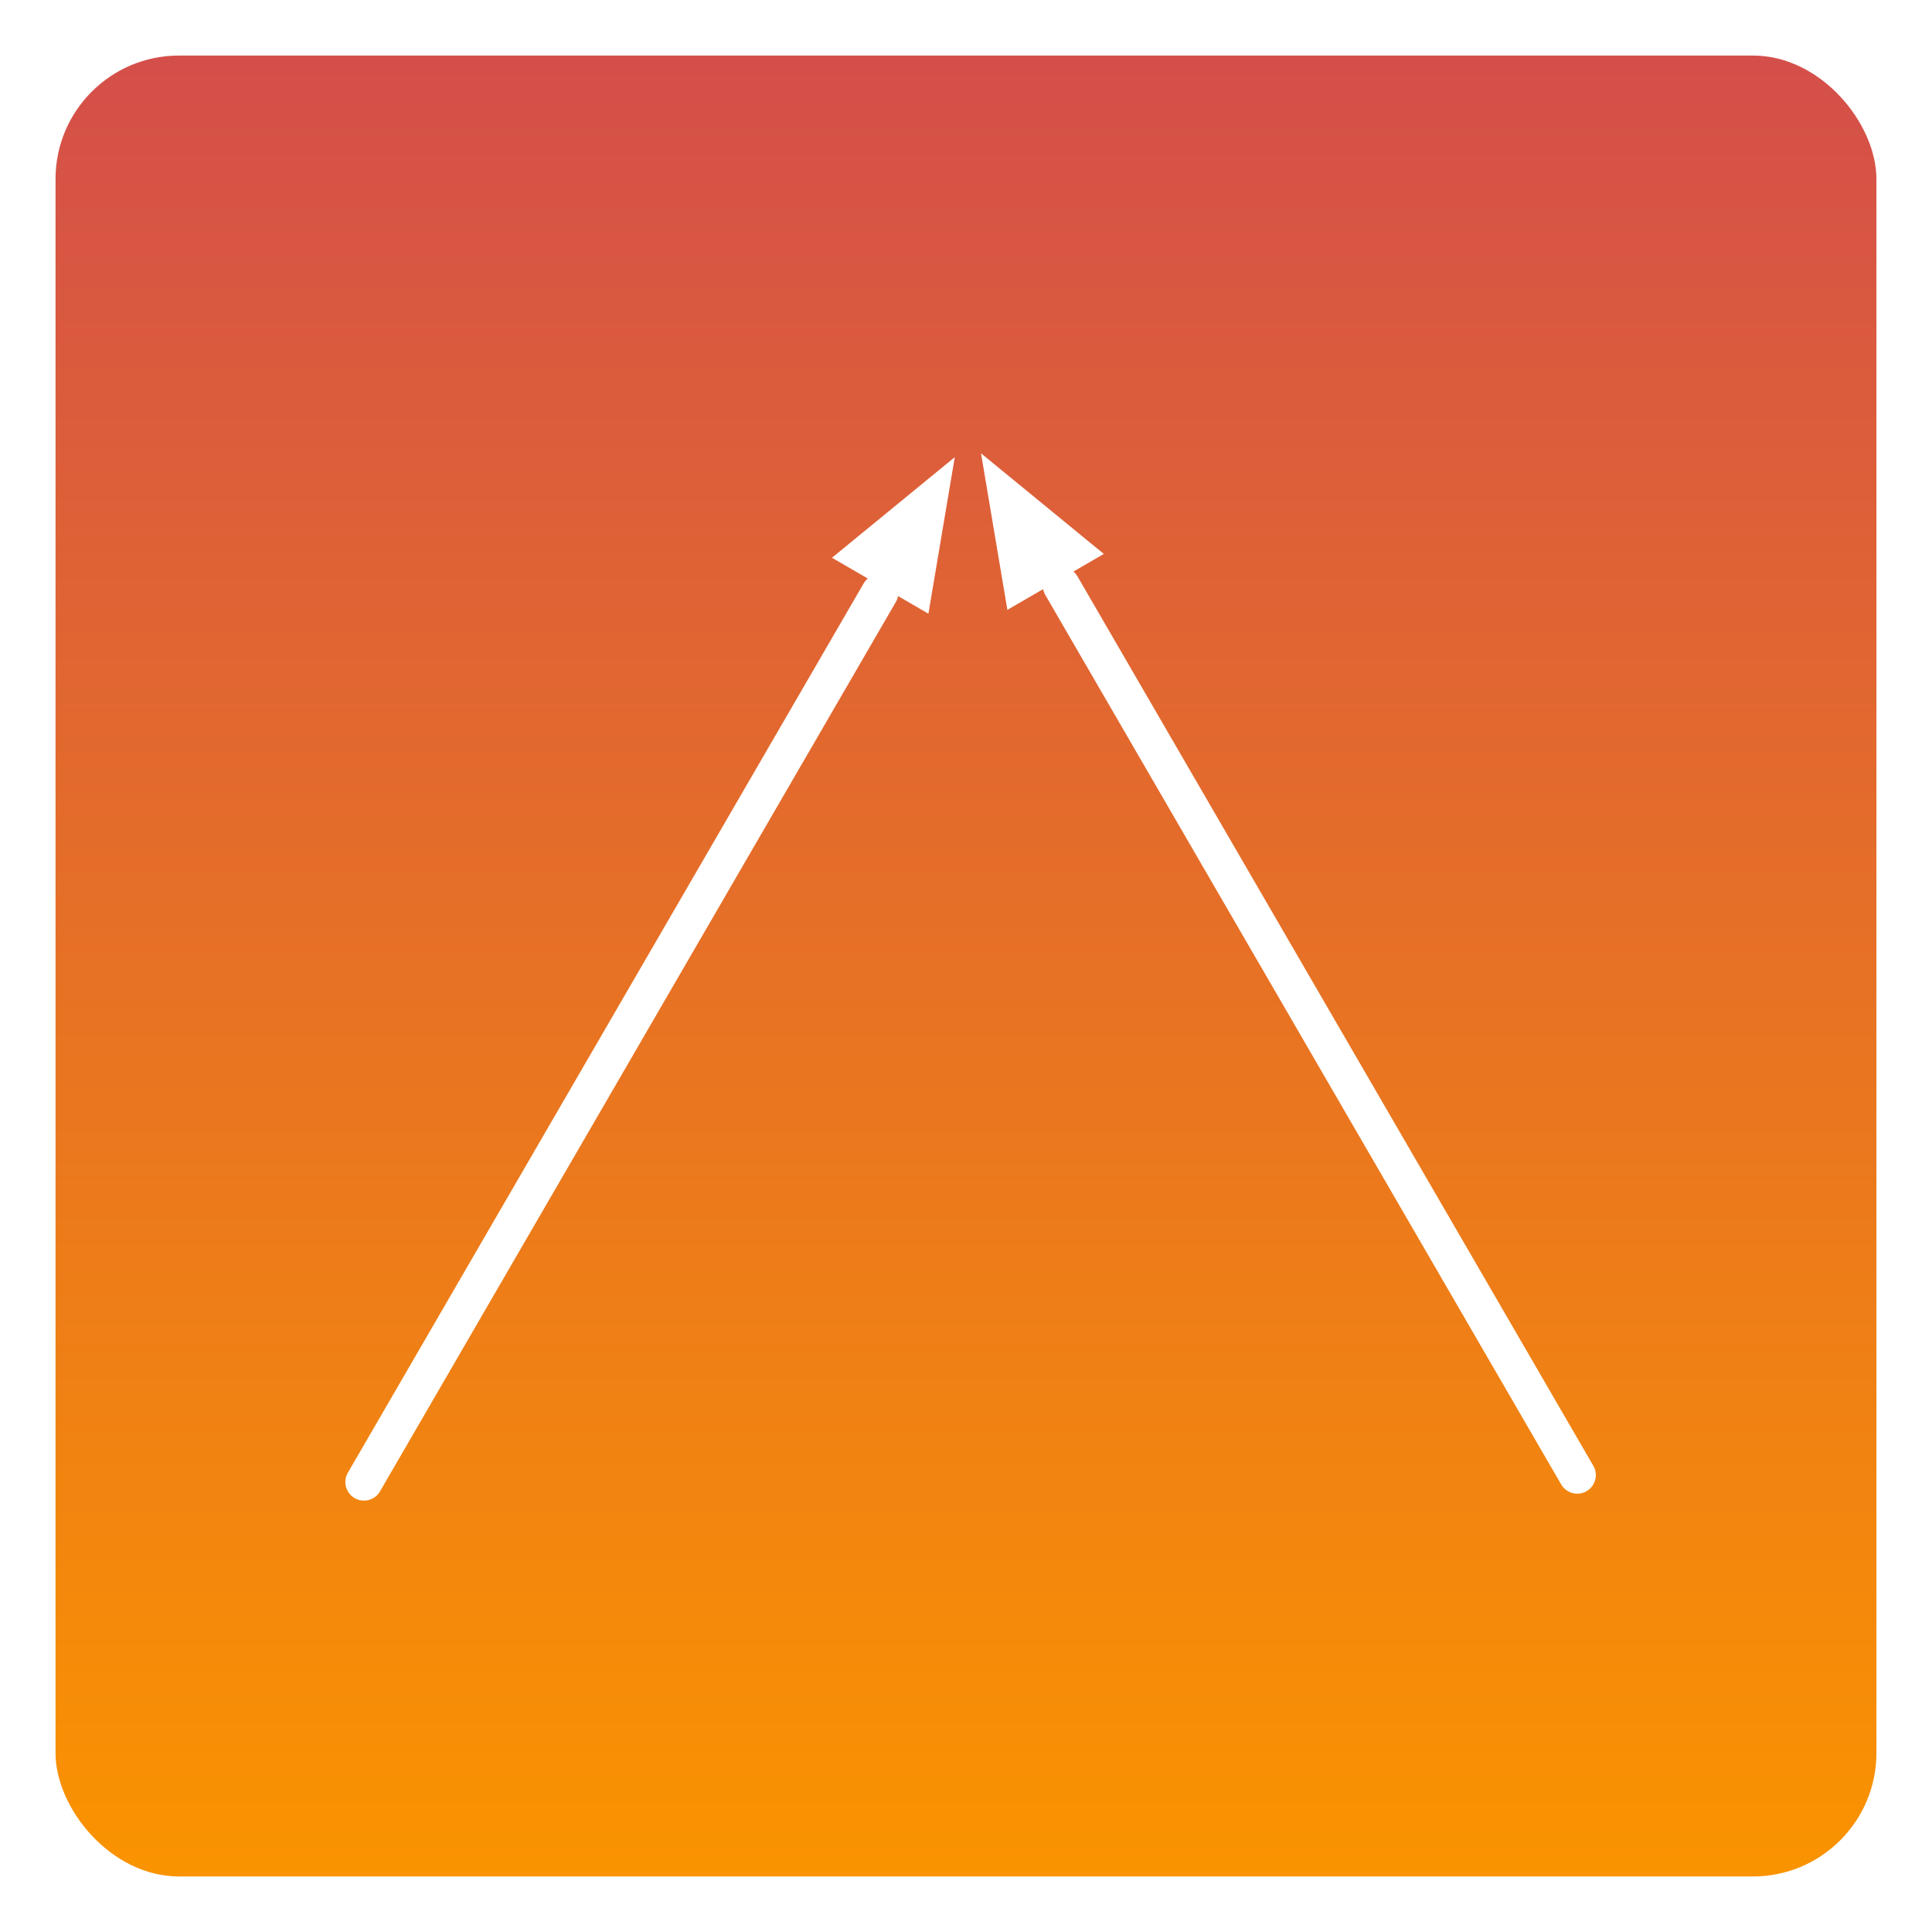 <svg xmlns="http://www.w3.org/2000/svg" xmlns:xlink="http://www.w3.org/1999/xlink" width="313" height="313" viewBox="0 0 313 313">
  <defs>
    <linearGradient id="linear-gradient" x1="0.5" x2="0.5" y2="1" gradientUnits="objectBoundingBox">
      <stop offset="0" stop-color="#d44f4a"/>
      <stop offset="1" stop-color="#fa9300"/>
    </linearGradient>
    <filter id="Rectángulo_9227" x="0" y="0" width="313" height="313" filterUnits="userSpaceOnUse">
      <feOffset dy="3" input="SourceAlpha"/>
      <feGaussianBlur stdDeviation="3" result="blur"/>
      <feFlood flood-opacity="0.161"/>
      <feComposite operator="in" in2="blur"/>
      <feComposite in="SourceGraphic"/>
    </filter>
    <filter id="Línea_119" x="46.129" y="82.303" width="109.196" height="169.955" filterUnits="userSpaceOnUse">
      <feOffset dy="3" input="SourceAlpha"/>
      <feGaussianBlur stdDeviation="3" result="blur-2"/>
      <feFlood flood-opacity="0.161"/>
      <feComposite operator="in" in2="blur-2"/>
      <feComposite in="SourceGraphic"/>
    </filter>
    <filter id="Polígono_6" x="125.5" y="60" width="45.588" height="47.785" filterUnits="userSpaceOnUse">
      <feOffset dy="3" input="SourceAlpha"/>
      <feGaussianBlur stdDeviation="3" result="blur-3"/>
      <feFlood flood-opacity="0.161"/>
      <feComposite operator="in" in2="blur-3"/>
      <feComposite in="SourceGraphic"/>
    </filter>
    <filter id="Línea_119-2" x="158.085" y="81.803" width="109.196" height="169.955" filterUnits="userSpaceOnUse">
      <feOffset dy="3" input="SourceAlpha"/>
      <feGaussianBlur stdDeviation="3" result="blur-4"/>
      <feFlood flood-opacity="0.161"/>
      <feComposite operator="in" in2="blur-4"/>
      <feComposite in="SourceGraphic"/>
    </filter>
    <filter id="Polígono_6-2" x="141.455" y="60" width="45.588" height="47.785" filterUnits="userSpaceOnUse">
      <feOffset dy="3" input="SourceAlpha"/>
      <feGaussianBlur stdDeviation="3" result="blur-5"/>
      <feFlood flood-opacity="0.161"/>
      <feComposite operator="in" in2="blur-5"/>
      <feComposite in="SourceGraphic"/>
    </filter>
  </defs>
  <g id="Grupo_67515" data-name="Grupo 67515" transform="translate(-487.264 -20537)">
    <g transform="matrix(1, 0, 0, 1, 487.26, 20537)" filter="url(#Rectángulo_9227)">
      <rect id="Rectángulo_9227-2" data-name="Rectángulo 9227" width="295" height="295" rx="20" transform="translate(9 6)" fill="url(#linear-gradient)"/>
    </g>
    <g id="Grupo_65452" data-name="Grupo 65452" transform="translate(10.264 12.705)">
      <g id="Grupo_65450" data-name="Grupo 65450" transform="translate(10403.545 2470.76) rotate(30)">
        <g transform="matrix(0.87, -0.5, 0.5, 0.87, 430.13, 20598.09)" filter="url(#Línea_119)">
          <line id="Línea_119-3" data-name="Línea 119" y2="166" transform="translate(142.23 92.4) rotate(30)" fill="none" stroke="#fff" stroke-linecap="round" stroke-width="6"/>
        </g>
        <g transform="matrix(0.87, -0.5, 0.5, 0.87, 430.13, 20598.09)" filter="url(#Polígono_6)">
          <path id="Polígono_6-3" data-name="Polígono 6" d="M9,0l9,24H0Z" transform="translate(146.5 66) rotate(30)" fill="#fff"/>
        </g>
      </g>
      <g id="Grupo_65451" data-name="Grupo 65451" transform="translate(-10174.5 3069.76) rotate(-30)">
        <g transform="matrix(0.87, 0.5, -0.5, 0.87, 497.2, 20441.82)" filter="url(#Línea_119-2)">
          <line id="Línea_119-4" data-name="Línea 119" y2="166" transform="translate(171.18 91.9) rotate(-30)" fill="none" stroke="#fff" stroke-linecap="round" stroke-width="6"/>
        </g>
        <g transform="matrix(0.87, 0.5, -0.5, 0.87, 497.2, 20441.82)" filter="url(#Polígono_6-2)">
          <path id="Polígono_6-4" data-name="Polígono 6" d="M9,0l9,24H0Z" transform="translate(150.45 75) rotate(-30)" fill="#fff"/>
        </g>
      </g>
    </g>
  </g>
</svg>

